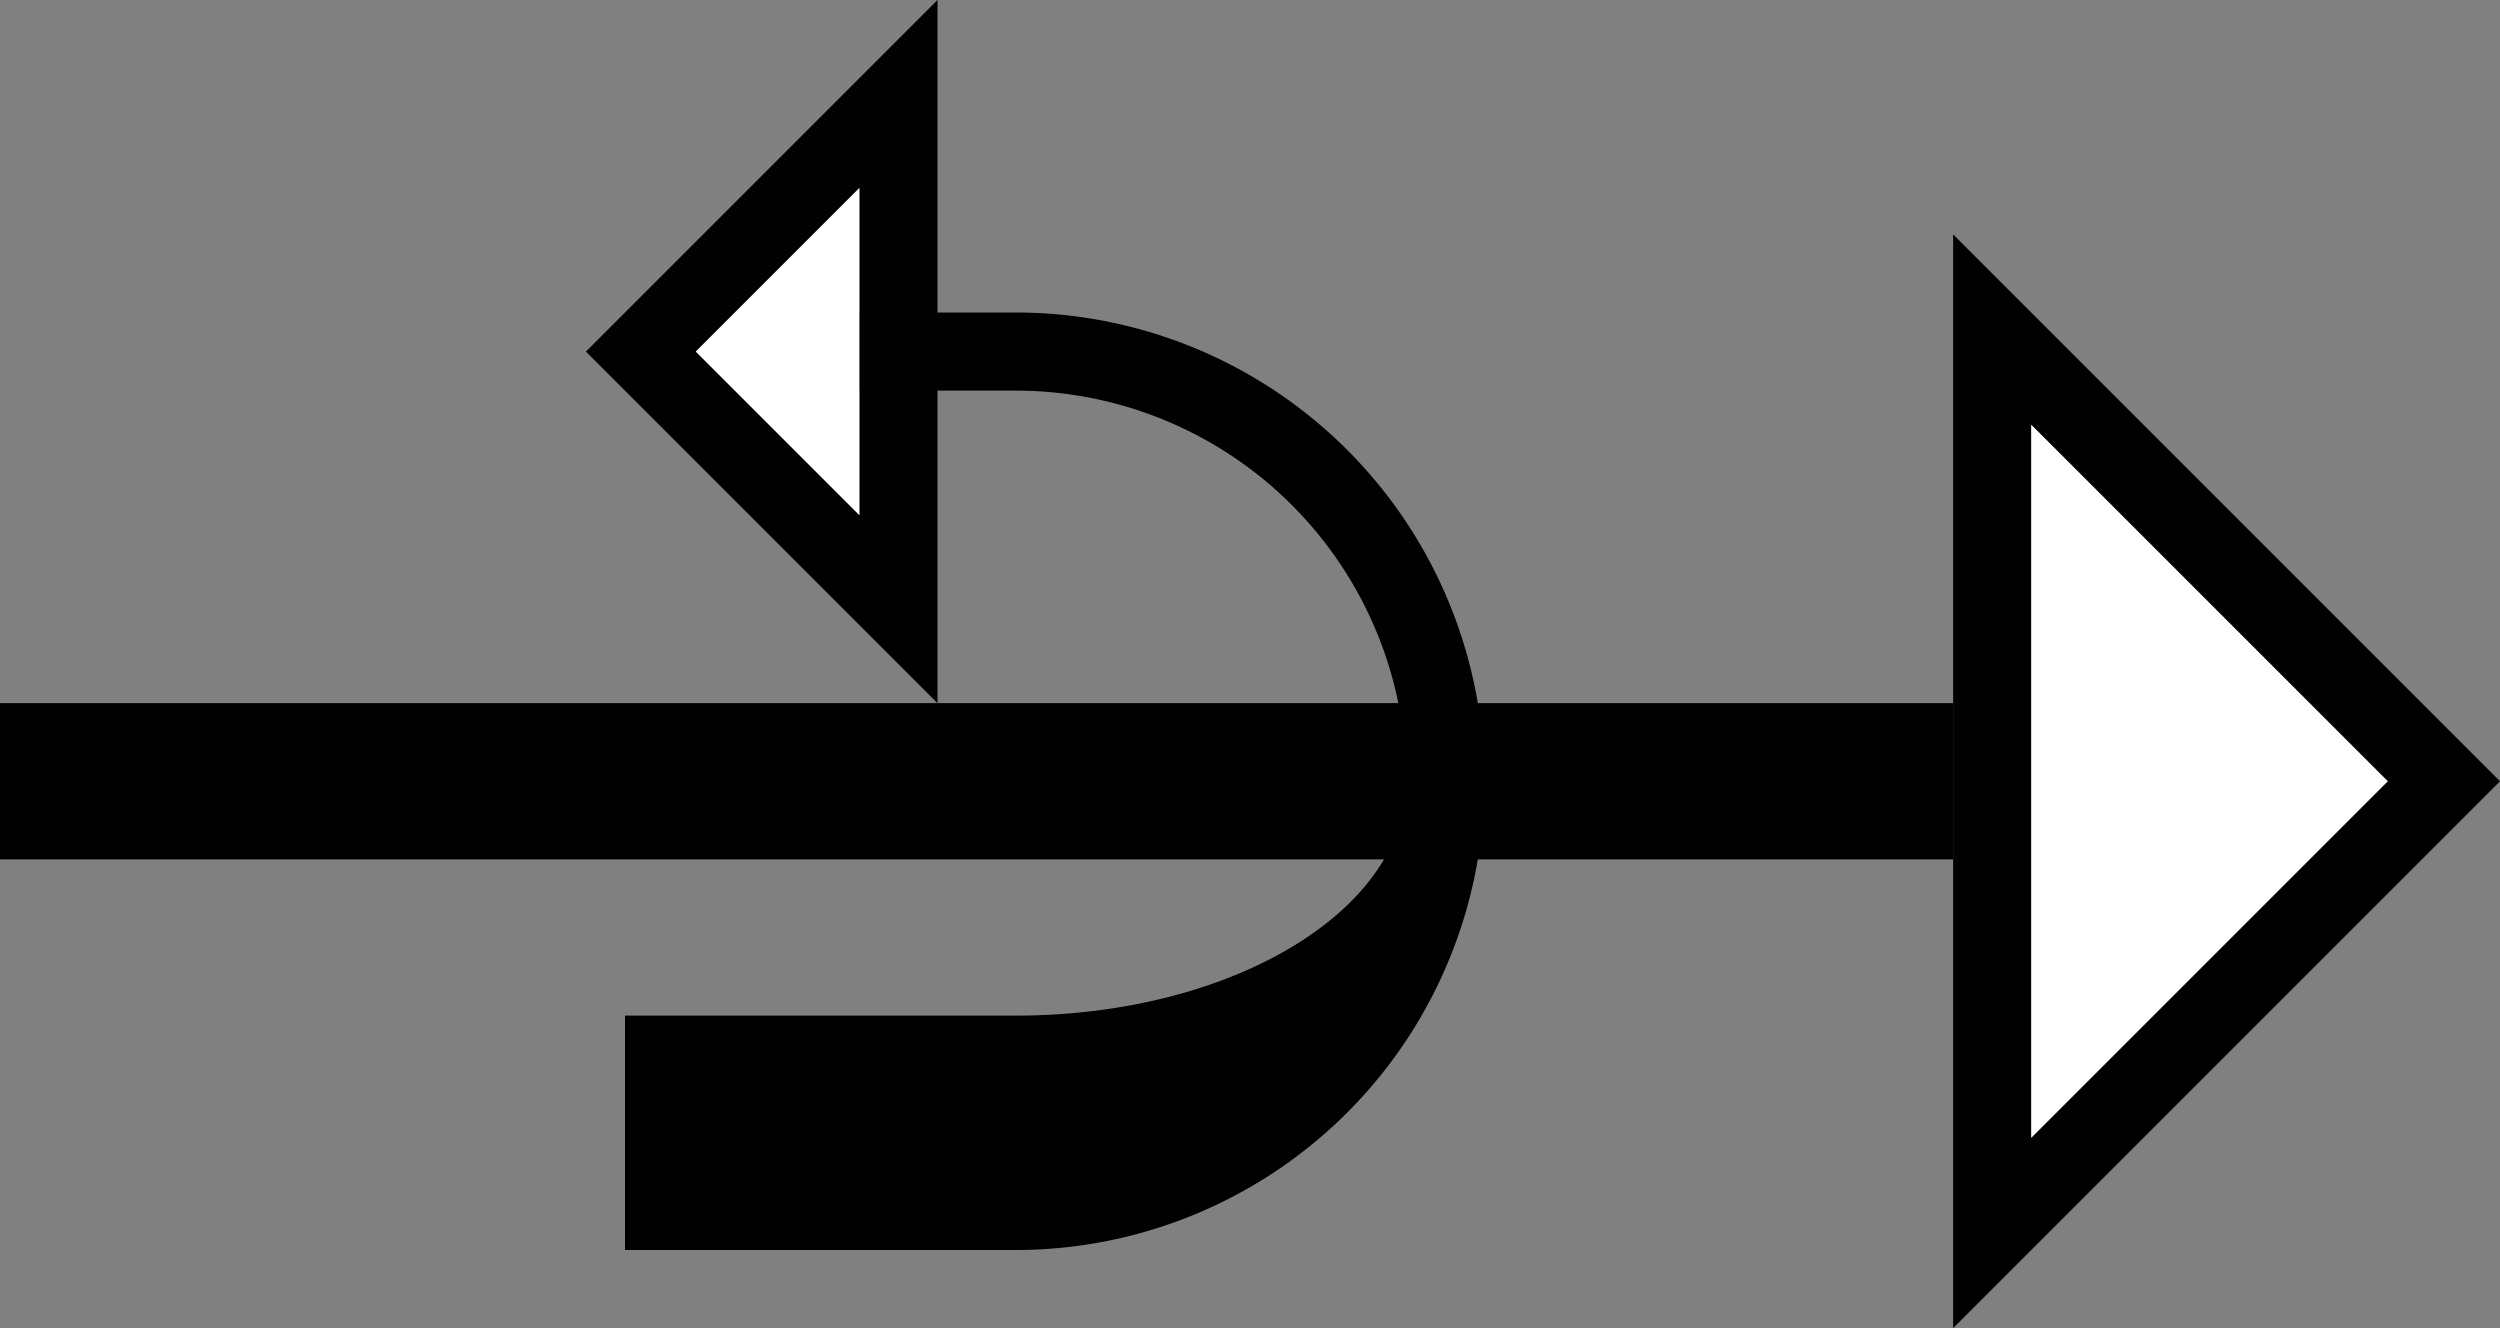 <svg xmlns="http://www.w3.org/2000/svg" version="1.0" width="32" height="17"><rect width="100%" height="100%" fill="#808080" stroke="none"/><path d="M25 11H0V9h25v2z"/><path d="M11 4v1h2a5 5 0 0 1 5 5c0 1.657-2.239 3-5 3H8v3h5a6 6 0 0 0 0-12h-2z"/><path d="M12 0L7.5 4.5 12 9V0zm-1 2.406v4.188L8.906 4.5 11 2.406zM25 17l7-7-7-7v14zm1-2.438V5.438L30.563 10 26 14.563z"/><path d="M26 14.563L30.563 10 26 5.437v9.125zM11 2.406L8.906 4.5 11 6.594V2.406z" fill="#fff"/></svg>